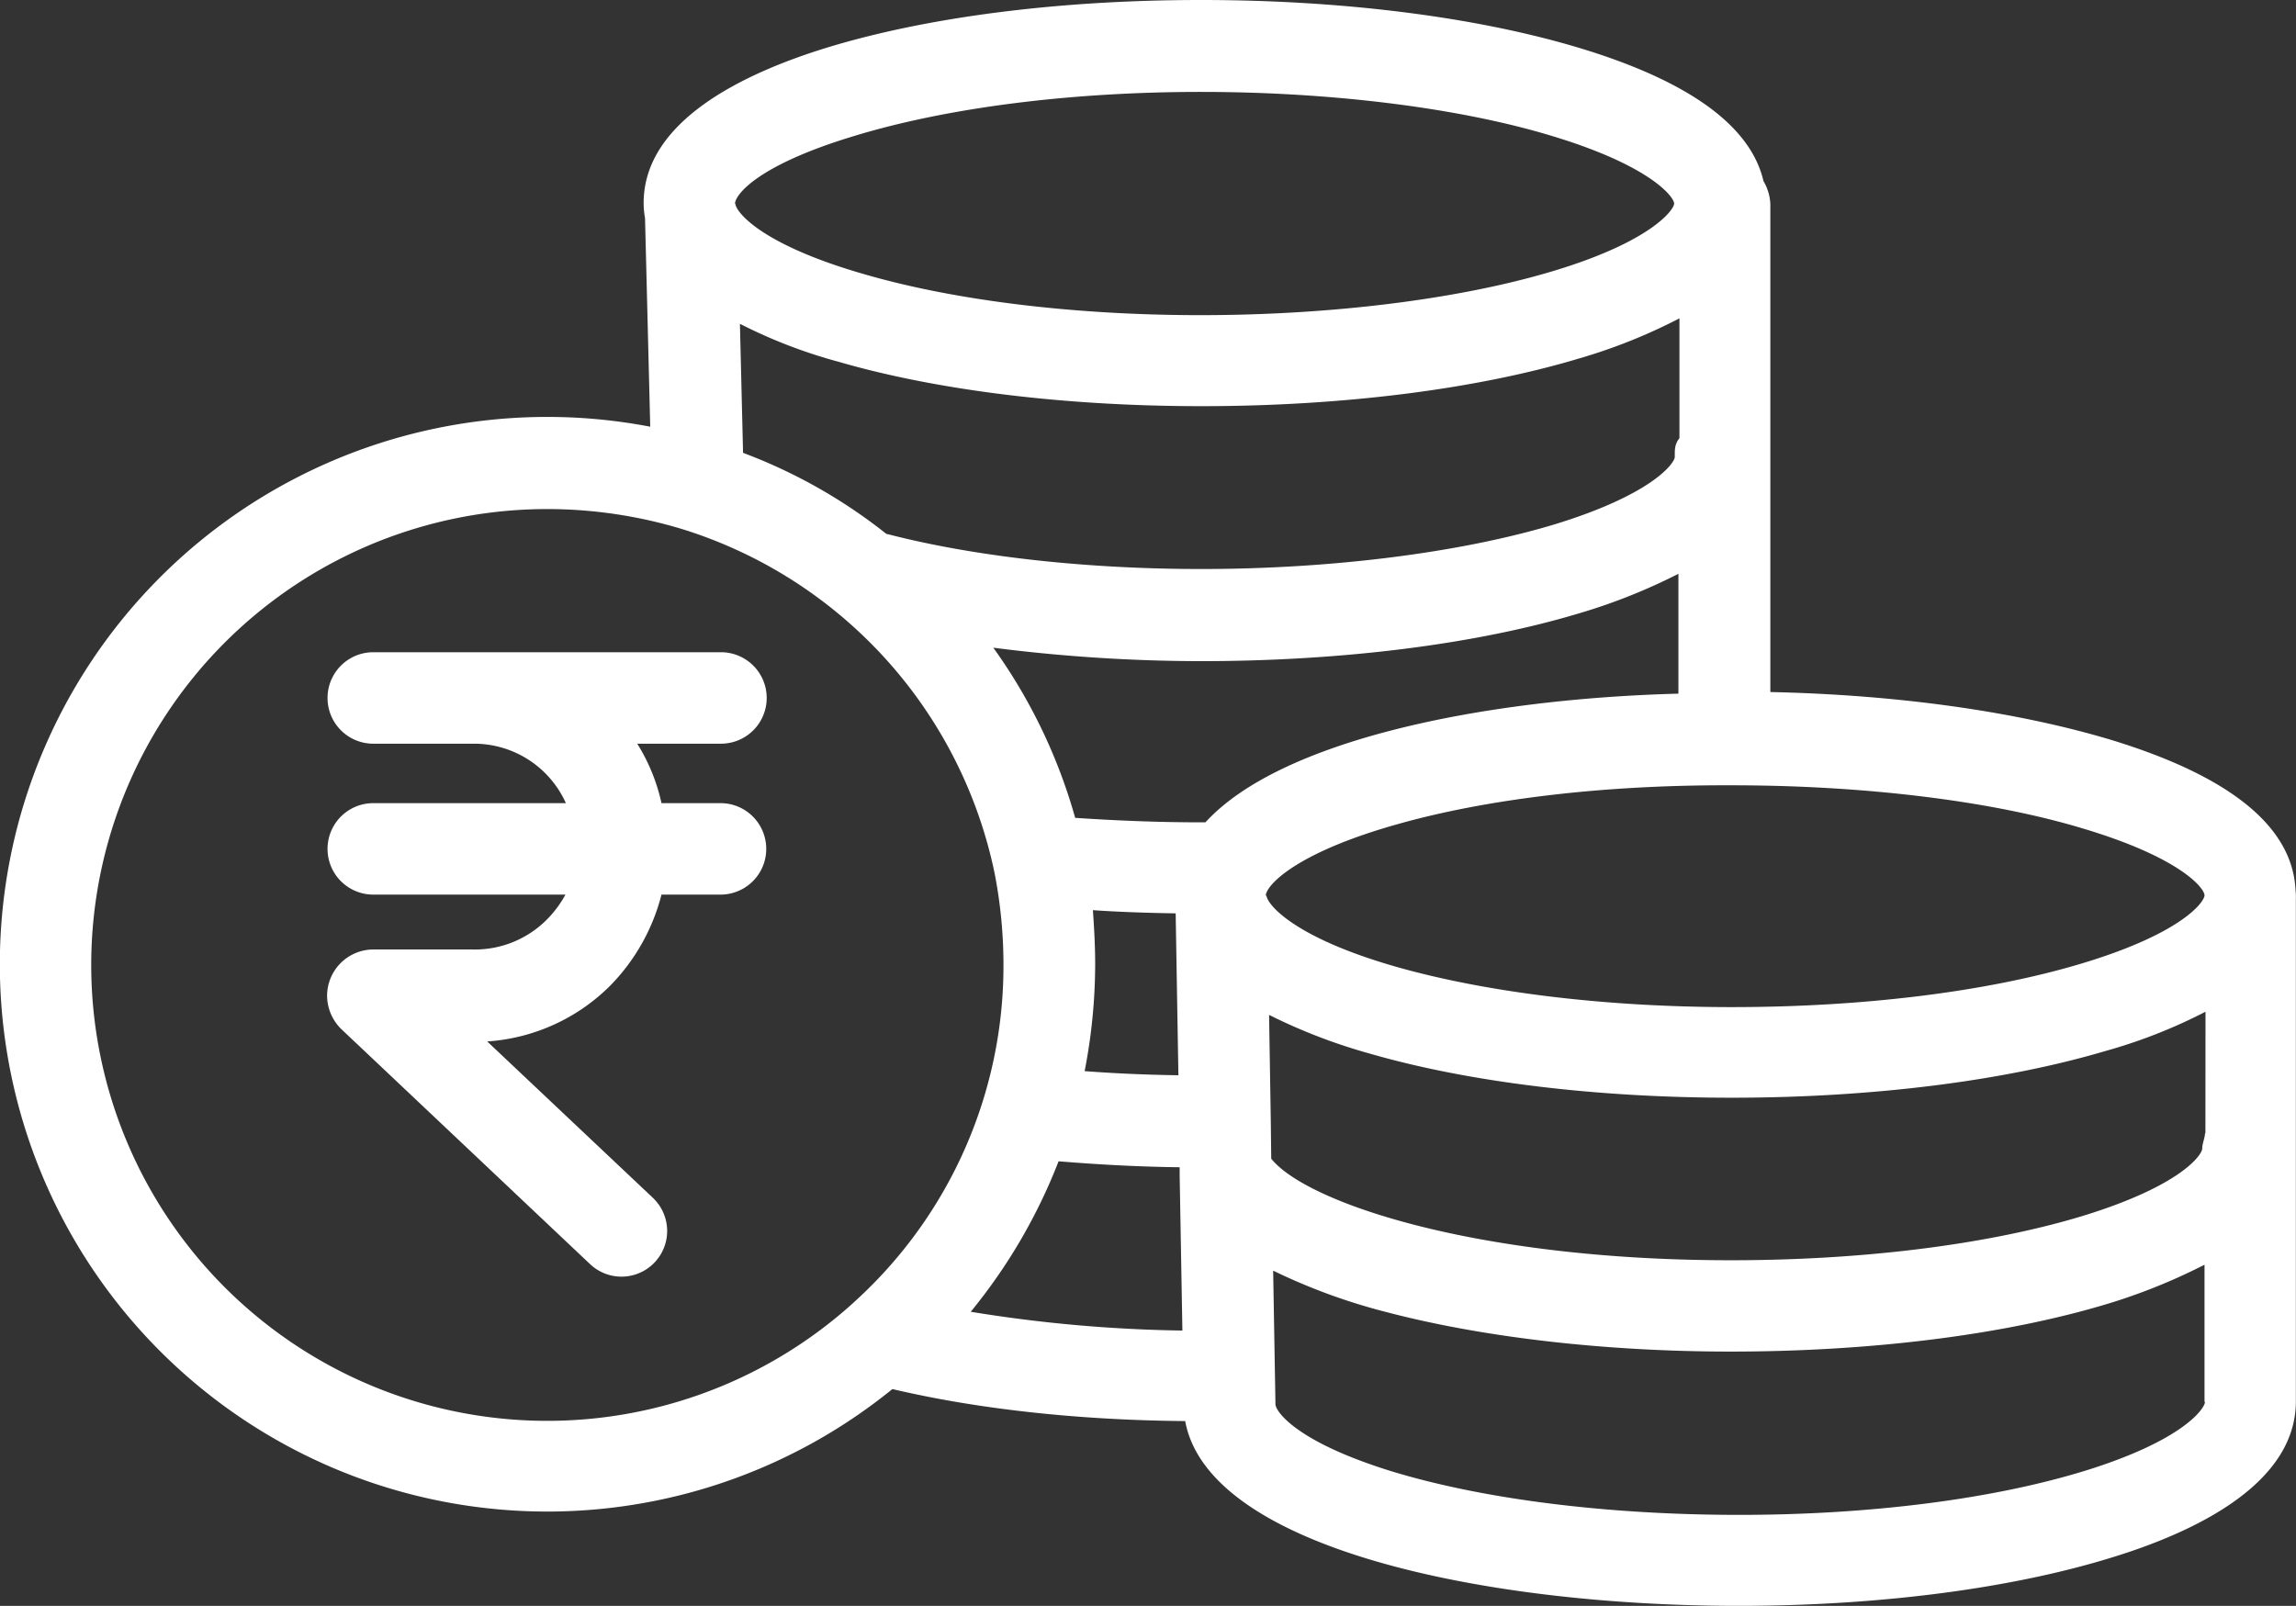 <svg id="Capa_1" data-name="Capa 1" xmlns="http://www.w3.org/2000/svg" viewBox="0 0 512 358.17"><rect x="0" y="0" width="512" height="358.17" fill="#333333" stroke="none"/><defs><style>.cls-1{fill:#fff;}</style></defs><title>rupee</title><path class="cls-1" d="M511.9,275.54c-.61-14.18-14.49-25.5-41.32-33.66-20.81-6.22-47.23-10-75.8-10.61V122.41a11,11,0,0,0-1.53-5.1C390.4,105,376.63,95,352.25,87.63c-23-6.94-52.94-10.71-84.47-10.71s-61.11,3.77-83.65,10.71c-18.46,5.71-40.6,16.32-40.6,34.58a18.78,18.78,0,0,0,.31,3.37L145,172.09A122.07,122.07,0,1,0,199,386.73c19.08,4.49,41.52,6.94,65.29,7.14,5.2,28.26,66.41,41.21,123.43,41.21,31.42,0,61.11-3.88,83.65-10.92,18.46-5.71,40.6-16.42,40.6-34.68v-112A12.34,12.34,0,0,0,511.9,275.54ZM373.47,178.83c0,1.33-4.9,8.37-27,15.1-20.71,6.22-49.37,9.9-78.55,9.9-25.2,0-49.88-2.65-69.47-7.65-.31-.1-.51-.1-.82-.2a117.7,117.7,0,0,0-31.93-18.06L165,149.14a113,113,0,0,0,22,8.47c22.14,6.43,50.8,9.9,80.9,9.9,31.42,0,61.51-3.77,84.47-10.71a122.35,122.35,0,0,0,22.14-8.88v26.73C373.37,176.07,373.47,177.4,373.47,178.83ZM190.25,107.32c20.61-6.32,48.15-9.9,77.53-9.9,29.18,0,57.84,3.57,78.55,9.9,22.14,6.73,27,13.67,27,15s-5,8.47-27.14,15.1c-20.71,6.22-49.27,9.79-78.45,9.79-28.16,0-54.88-3.26-75.18-9.18-21.93-6.32-28.05-13.26-28.56-15.51,0-.2-.1-.2-.1-.2C164,120.37,168.73,113.85,190.25,107.32Zm.31,259.93a101.68,101.68,0,1,1-68.45-176.79,103.9,103.9,0,0,1,30.09,4.49,102.1,102.1,0,0,1,69.57,76.61,106.68,106.68,0,0,1,2,20.5A101.08,101.08,0,0,1,190.56,367.24Zm25.91,2.24a123.18,123.18,0,0,0,19.59-33.56c8.67.71,17.65,1.22,27,1.33v1.84l.61,34.58A318.66,318.66,0,0,1,216.47,369.49Zm27.24-89.57c5.92.41,12.14.61,18.46.71l.61,36.11c-7.14-.1-14.18-.41-20.91-.92A125.4,125.4,0,0,0,244.22,292C244.22,288,244,284,243.71,279.92Zm25.1-19.59h-1c-9.79,0-19.28-.41-28.05-1a120.94,120.94,0,0,0-18.26-37.95,367.41,367.41,0,0,0,46.21,3c31.52,0,61.62-3.77,84.57-10.71a128.83,128.83,0,0,0,22-8.77v26.73C330.52,232.79,285.53,242,268.8,260.34Zm13.47,16.22a.77.77,0,0,1,.1-.41c.92-2.75,8.16-9.49,29.28-15.4,19.79-5.61,45.6-8.67,72.73-8.67h1.73c29.18,0,57.74,3.37,78.55,9.69,21.73,6.53,26.83,13.26,26.93,14.79v.1c-.1,1.53-5.2,8.57-27.85,15.3-20.91,6.22-48.46,9.59-77.53,9.59-28.16,0-54.88-3.26-75.18-9.08-21.93-6.32-28-13.36-28.56-15.51ZM465.48,404.79c-20.61,6.43-48.25,10-77.63,10s-57-3.47-77.43-9.69c-21.52-6.63-26-13.47-26-15v-.2l-.51-29.58a132.92,132.92,0,0,0,25.4,9.28c21.42,5.61,48.66,8.77,76.61,8.77,31.52,0,61.41-3.77,84.26-10.71A130.75,130.75,0,0,0,491.6,359v30.6h.1C491.7,391,487,398.05,465.48,404.79ZM491.8,329.7h-.1c0,1-.61,2.24-.61,3.37,0,1.43-4.79,8.37-26.83,15.1C443.35,354.49,415.5,358,386,358c-56.51,0-94.57-12.75-102.52-22.65l-.1-8.57L283,303.28a125.17,125.17,0,0,0,22.24,8.57c22.14,6.43,50.8,9.9,80.9,9.9,31,0,60.6-3.67,83.34-10.41a116.83,116.83,0,0,0,22.34-8.77Z" transform="translate(0 -76.92)"/><path class="cls-1" d="M160.67,256.05H147.51a41.79,41.79,0,0,0-5.41-13.26h18.57a10.2,10.2,0,1,0,.2-20.4H83.24a10.2,10.2,0,1,0,0,20.4h22.24a22.47,22.47,0,0,1,20.71,13.26H83.24a10.2,10.2,0,0,0,0,20.4h42.85a24.22,24.22,0,0,1-4.39,5.81,22.63,22.63,0,0,1-16.32,6.43H83.14a10.34,10.34,0,0,0-10.2,10.41,10.53,10.53,0,0,0,3.16,7.34l55.49,52.43a10.17,10.17,0,0,0,14-14.79L108.64,309.2a42.81,42.81,0,0,0,27.44-12.45,44.76,44.76,0,0,0,11.43-20.3h13.16a10.2,10.2,0,0,0,0-20.4Z" transform="translate(0 -76.92)"/></svg>